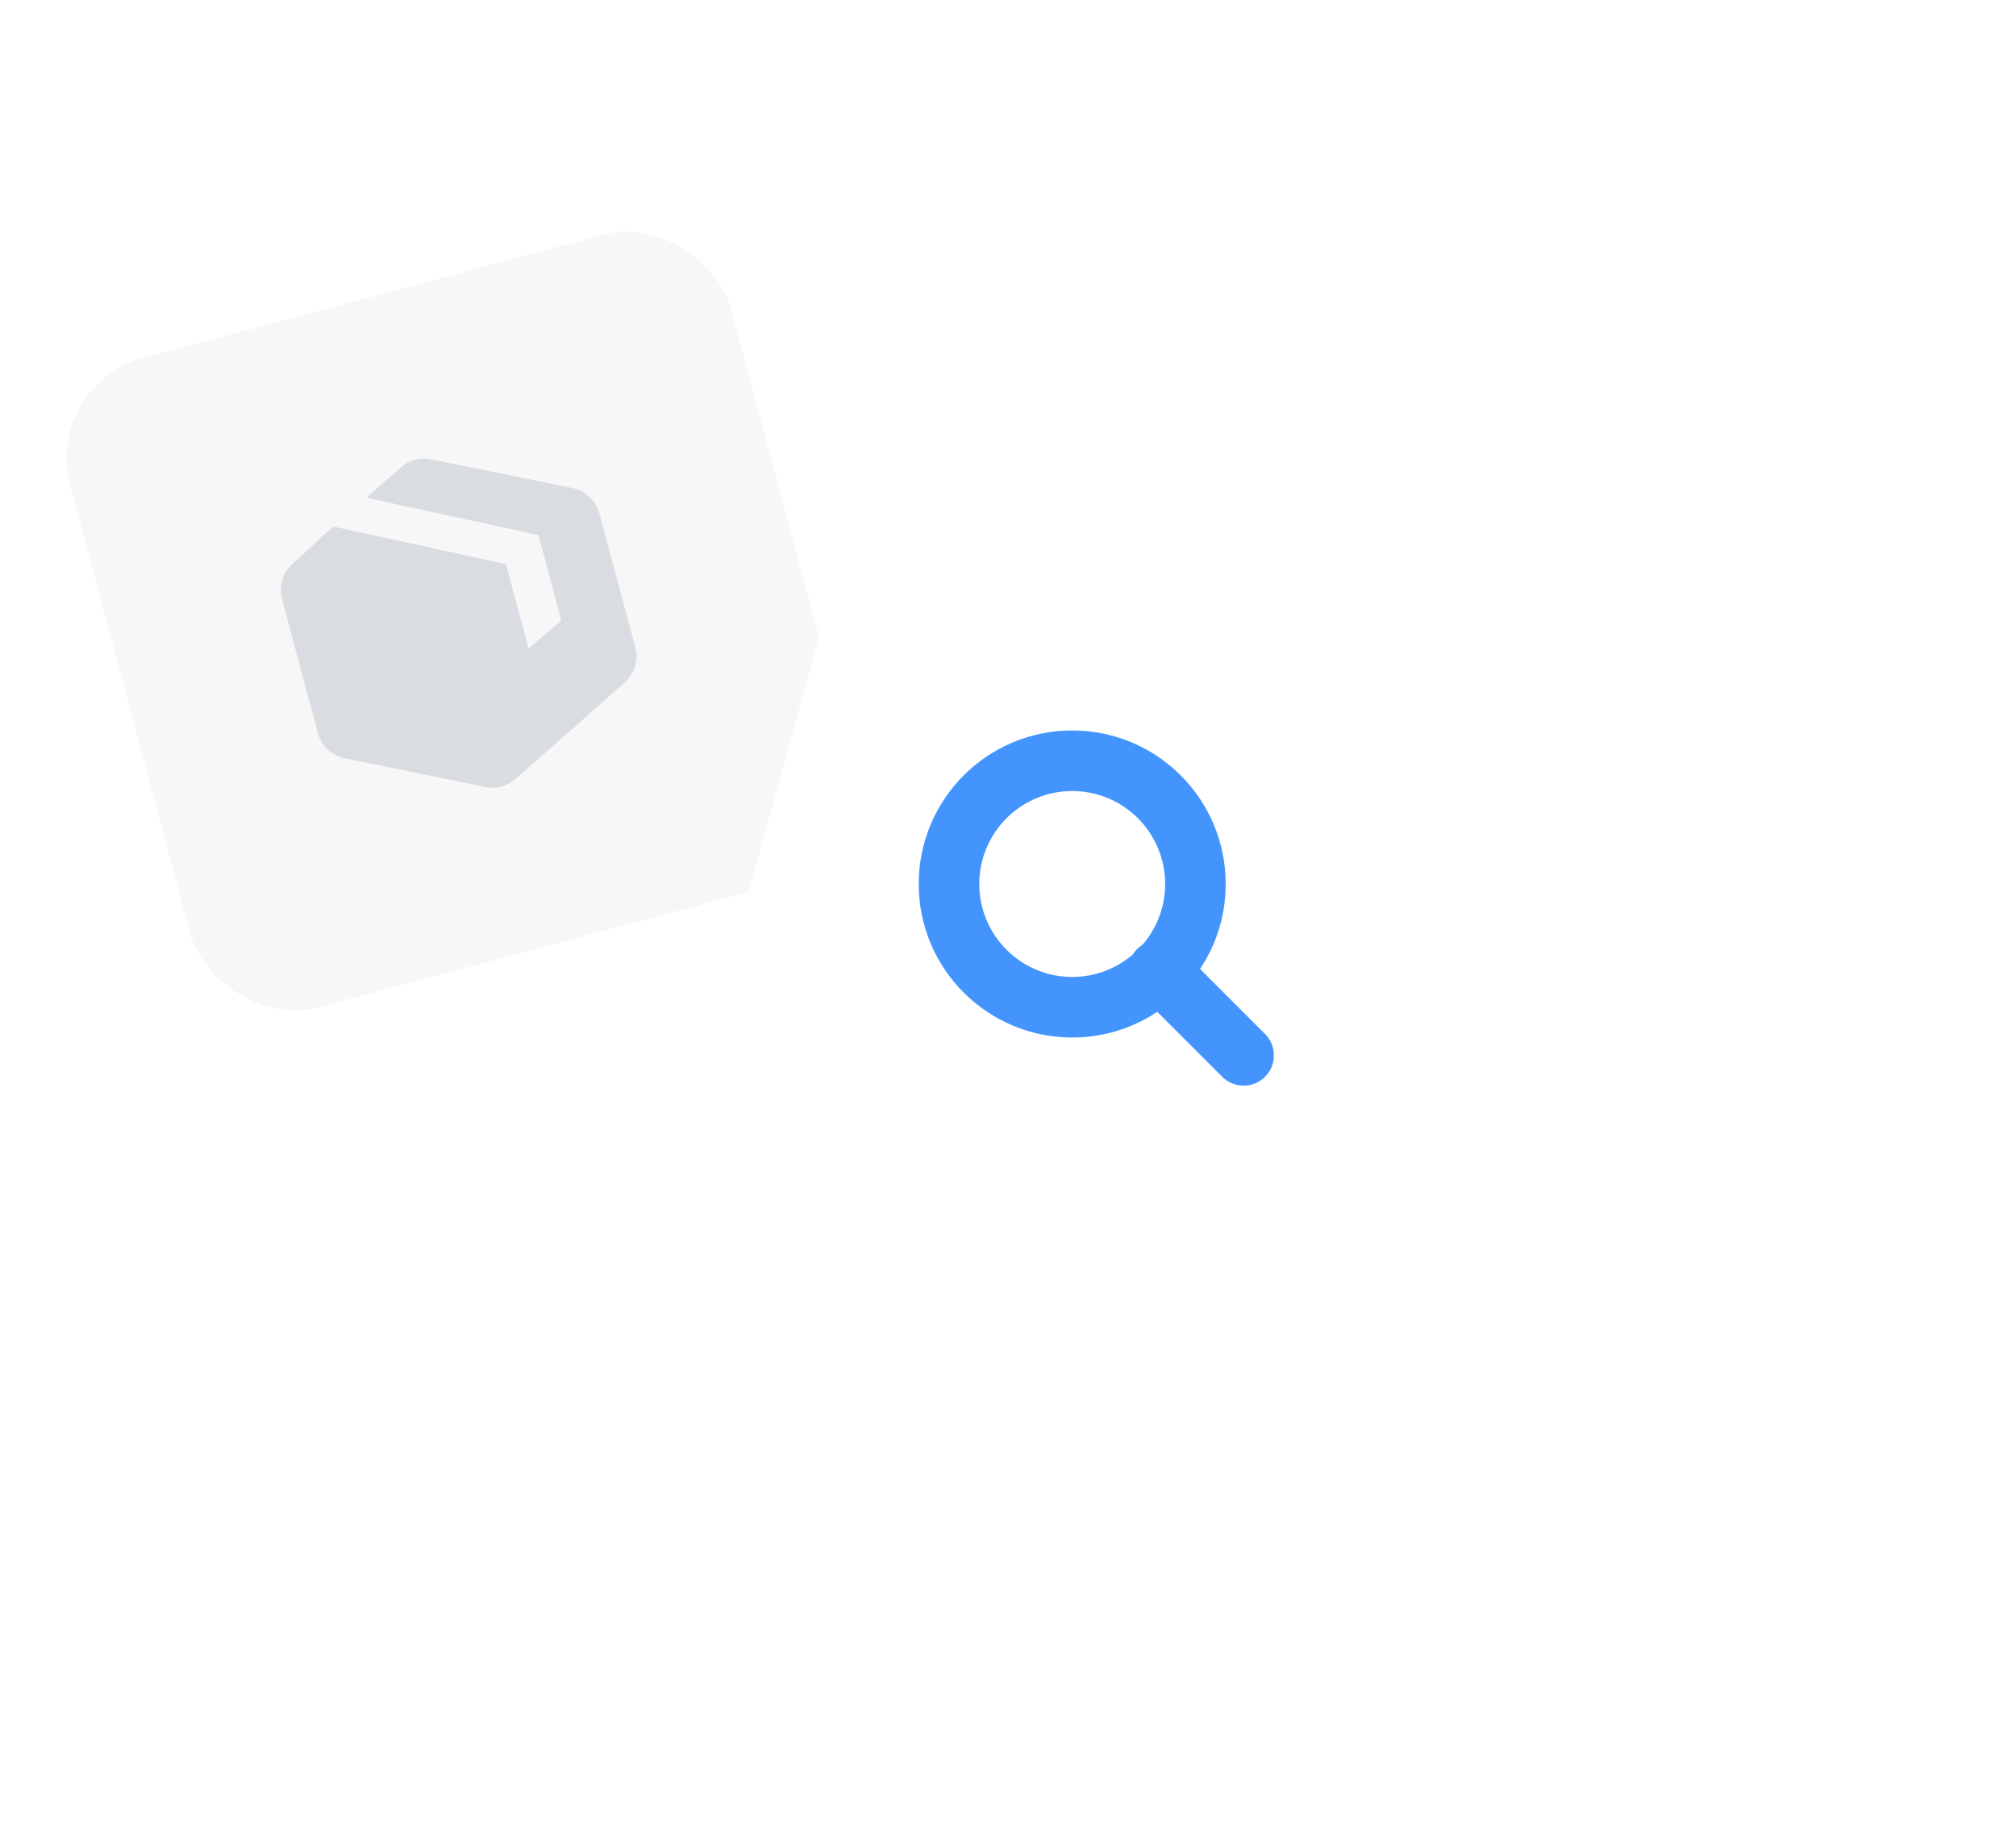 <svg viewBox="0 0 233 211" xmlns="http://www.w3.org/2000/svg">
<rect x="5" y="44.459" width="79.047" height="77.713" rx="12" transform="rotate(-15 5 44.459)" fill="#F7F7F8"/>
<path d="M52.151 59.641C46.772 58.484 42.367 57.519 42.36 57.496L46.33 53.997C47.268 53.169 48.54 52.829 49.766 53.077L58.303 54.799L66.2 56.408C67.686 56.711 68.873 57.828 69.266 59.293L71.336 67.022L73.423 74.806C73.815 76.268 73.348 77.827 72.216 78.832L65.823 84.512L59.554 90.033C58.612 90.863 57.335 91.203 56.105 90.95L47.765 89.236L39.812 87.611C38.336 87.31 37.155 86.206 36.759 84.752C36.227 82.794 35.428 79.842 34.609 76.759C33.813 73.764 33.082 71.038 32.591 69.21C32.203 67.77 32.647 66.234 33.745 65.223L38.501 60.844L48.486 63.015L58.47 65.186L59.718 69.833C61.081 74.907 61.087 74.939 61.087 74.939L64.872 71.684C64.872 71.684 64.745 71.197 63.545 66.721L62.235 61.831C62.235 61.831 57.53 60.799 52.151 59.641Z" fill="#D9DCE0"/>
<g filter="url(#filter0_d_4024_202)">
<rect width="78.958" height="77.802" rx="12" transform="matrix(0.966 0.258 -0.267 0.964 99 38)" fill="white"/>
<path fill-rule="evenodd" clip-rule="evenodd" d="M138.698 91.97C140.729 88.919 141.835 85.215 141.64 81.273C141.156 71.487 132.831 63.946 123.045 64.43C113.258 64.914 105.718 73.24 106.202 83.026C106.686 92.812 115.011 100.353 124.798 99.869C128.115 99.705 131.174 98.64 133.75 96.922L141.258 104.43C142.625 105.796 144.841 105.796 146.208 104.43C147.575 103.063 147.575 100.847 146.208 99.48L138.698 91.97ZM134.649 81.619C134.356 75.694 129.315 71.129 123.39 71.422C117.466 71.715 112.9 76.755 113.193 82.68C113.486 88.605 118.527 93.171 124.452 92.877C126.933 92.755 129.175 91.8 130.923 90.296C131.063 90.067 131.233 89.851 131.431 89.653C131.628 89.456 131.843 89.287 132.071 89.147C133.8 87.133 134.79 84.479 134.649 81.619Z" fill="#4395FD"/>
</g>
<defs>
<filter id="filter0_d_4024_202" x="21.027" y="0.689" width="211.488" height="210.006" filterUnits="userSpaceOnUse" color-interpolation-filters="sRGB">
<feFlood flood-opacity="0" result="BackgroundImageFix"/>
<feColorMatrix in="SourceAlpha" type="matrix" values="0 0 0 0 0 0 0 0 0 0 0 0 0 0 0 0 0 0 127 0" result="hardAlpha"/>
<feOffset dy="20"/>
<feGaussianBlur stdDeviation="30"/>
<feComposite in2="hardAlpha" operator="out"/>
<feColorMatrix type="matrix" values="0 0 0 0 0.404 0 0 0 0 0.463 0 0 0 0 0.549 0 0 0 0.16 0"/>
<feBlend mode="normal" in2="BackgroundImageFix" result="effect1_dropShadow_4024_202"/>
<feBlend mode="normal" in="SourceGraphic" in2="effect1_dropShadow_4024_202" result="shape"/>
</filter>
</defs>
</svg>
